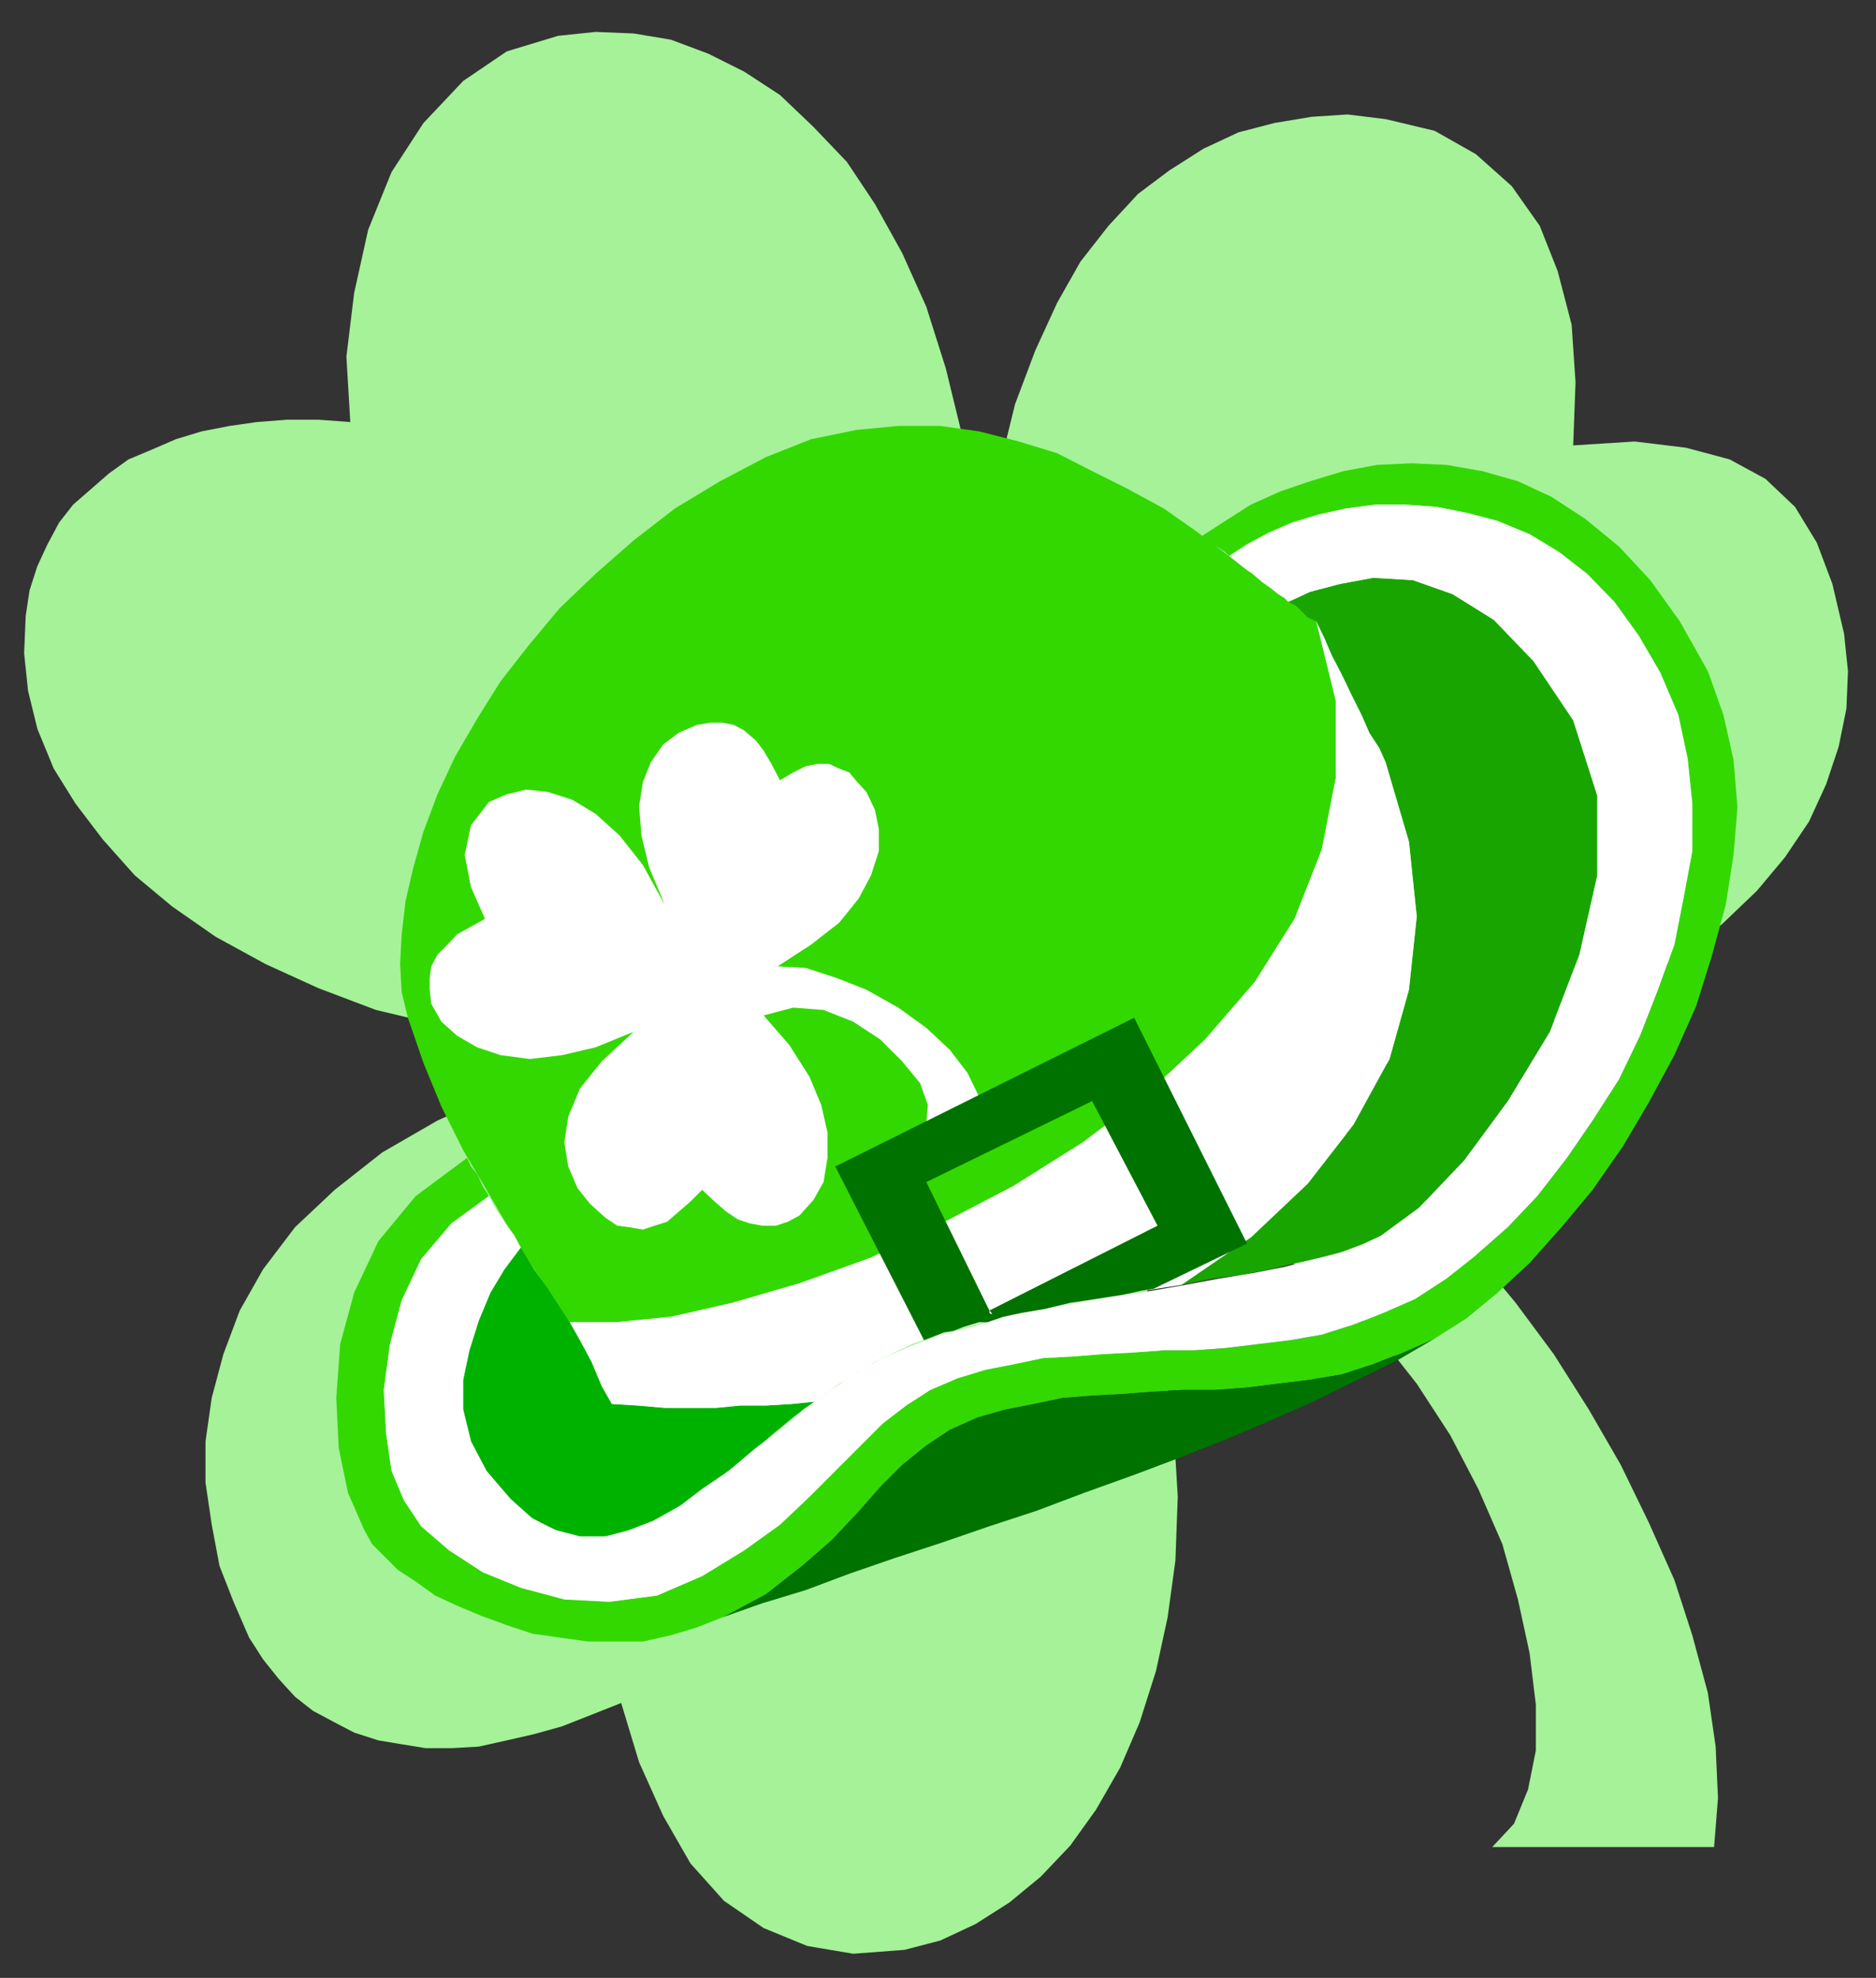 <?xml version="1.0" encoding="UTF-8" standalone="no"?>
<svg
   xmlns:ooo="http://xml.openoffice.org/svg/export"
   xmlns:dc="http://purl.org/dc/elements/1.1/"
   xmlns:cc="http://creativecommons.org/ns#"
   xmlns:rdf="http://www.w3.org/1999/02/22-rdf-syntax-ns#"
   xmlns:svg="http://www.w3.org/2000/svg"
   xmlns="http://www.w3.org/2000/svg"
   xmlns:sodipodi="http://sodipodi.sourceforge.net/DTD/sodipodi-0.dtd"
   xmlns:inkscape="http://www.inkscape.org/namespaces/inkscape"
   version="1.2"
   width="24.1mm"
   height="25.4mm"
   viewBox="0 0 2410 2540"
   preserveAspectRatio="xMidYMid"
   xml:space="preserve"
   id="svg84"
   sodipodi:docname="shamrok2.svg"
   style="fill-rule:evenodd;stroke-width:28.222;stroke-linejoin:round"
   inkscape:version="0.92.5 (2060ec1f9f, 2020-04-08)"><rect x="0" y="0" width="2410" height="2540" fill="#333333" stroke="none"/><sodipodi:namedview
   pagecolor="#ffffff"
   bordercolor="#666666"
   borderopacity="1"
   objecttolerance="10"
   gridtolerance="10"
   guidetolerance="10"
   inkscape:pageopacity="0"
   inkscape:pageshadow="2"
   inkscape:window-width="664"
   inkscape:window-height="487"
   id="namedview86"
   showgrid="false"
   inkscape:zoom="0.2102413"
   inkscape:cx="45.543308"
   inkscape:cy="47.999998"
   inkscape:window-x="0"
   inkscape:window-y="0"
   inkscape:window-maximized="0"
   inkscape:current-layer="svg84" />
 <defs
   class="ClipPathGroup"
   id="defs8">
  <clipPath
   id="presentation_clip_path"
   clipPathUnits="userSpaceOnUse">
   <rect
   x="0"
   y="0"
   width="21000"
   height="29700"
   id="rect2" />
  </clipPath>
  <clipPath
   id="presentation_clip_path_shrink"
   clipPathUnits="userSpaceOnUse">
   <rect
   x="21"
   y="29"
   width="20958"
   height="29641"
   id="rect5" />
  </clipPath>
 </defs>
 <defs
   class="TextShapeIndex"
   id="defs12">
  <g
   ooo:slide="id1"
   ooo:id-list="id3"
   id="g10" />
 </defs>
 <defs
   class="EmbeddedBulletChars"
   id="defs44">
  <g
   id="bullet-char-template-57356"
   transform="matrix(4.8828125e-4,0,0,-4.8828125e-4,0,0)">
   <path
   d="M 580,1141 1163,571 580,0 -4,571 Z"
   id="path14"
   inkscape:connector-curvature="0" />
  </g>
  <g
   id="bullet-char-template-57354"
   transform="matrix(4.8828125e-4,0,0,-4.8828125e-4,0,0)">
   <path
   d="M 8,1128 H 1137 V 0 H 8 Z"
   id="path17"
   inkscape:connector-curvature="0" />
  </g>
  <g
   id="bullet-char-template-10146"
   transform="matrix(4.8828125e-4,0,0,-4.8828125e-4,0,0)">
   <path
   d="M 174,0 602,739 174,1481 1456,739 Z M 1358,739 309,1346 659,739 Z"
   id="path20"
   inkscape:connector-curvature="0" />
  </g>
  <g
   id="bullet-char-template-10132"
   transform="matrix(4.8828125e-4,0,0,-4.8828125e-4,0,0)">
   <path
   d="M 2015,739 1276,0 H 717 l 543,543 H 174 v 393 h 1086 l -543,545 h 557 z"
   id="path23"
   inkscape:connector-curvature="0" />
  </g>
  <g
   id="bullet-char-template-10007"
   transform="matrix(4.8828125e-4,0,0,-4.8828125e-4,0,0)">
   <path
   d="m 0,-2 c -7,16 -16,29 -25,39 l 381,530 c -94,256 -141,385 -141,387 0,25 13,38 40,38 9,0 21,-2 34,-5 21,4 42,12 65,25 l 27,-13 111,-251 280,301 64,-25 24,25 c 21,-10 41,-24 62,-43 C 886,937 835,863 770,784 769,783 710,716 594,584 L 774,223 c 0,-27 -21,-55 -63,-84 l 16,-20 C 717,90 699,76 672,76 641,76 570,178 457,381 L 164,-76 c -22,-34 -53,-51 -92,-51 -42,0 -63,17 -64,51 -7,9 -10,24 -10,44 0,9 1,19 2,30 z"
   id="path26"
   inkscape:connector-curvature="0" />
  </g>
  <g
   id="bullet-char-template-10004"
   transform="matrix(4.8828125e-4,0,0,-4.8828125e-4,0,0)">
   <path
   d="M 285,-33 C 182,-33 111,30 74,156 52,228 41,333 41,471 c 0,78 14,145 41,201 34,71 87,106 158,106 53,0 88,-31 106,-94 l 23,-176 c 8,-64 28,-97 59,-98 l 735,706 c 11,11 33,17 66,17 42,0 63,-15 63,-46 V 965 c 0,-36 -10,-64 -30,-84 L 442,47 C 390,-6 338,-33 285,-33 Z"
   id="path29"
   inkscape:connector-curvature="0" />
  </g>
  <g
   id="bullet-char-template-9679"
   transform="matrix(4.8828125e-4,0,0,-4.8828125e-4,0,0)">
   <path
   d="M 813,0 C 632,0 489,54 383,161 276,268 223,411 223,592 c 0,181 53,324 160,431 106,107 249,161 430,161 179,0 323,-54 432,-161 108,-107 162,-251 162,-431 0,-180 -54,-324 -162,-431 C 1136,54 992,0 813,0 Z"
   id="path32"
   inkscape:connector-curvature="0" />
  </g>
  <g
   id="bullet-char-template-8226"
   transform="matrix(4.8828125e-4,0,0,-4.8828125e-4,0,0)">
   <path
   d="m 346,457 c -73,0 -137,26 -191,78 -54,51 -81,114 -81,188 0,73 27,136 81,188 54,52 118,78 191,78 73,0 134,-26 185,-79 51,-51 77,-114 77,-187 0,-75 -25,-137 -76,-188 -50,-52 -112,-78 -186,-78 z"
   id="path35"
   inkscape:connector-curvature="0" />
  </g>
  <g
   id="bullet-char-template-8211"
   transform="matrix(4.8828125e-4,0,0,-4.8828125e-4,0,0)">
   <path
   d="M -4,459 H 1135 V 606 H -4 Z"
   id="path38"
   inkscape:connector-curvature="0" />
  </g>
  <g
   id="bullet-char-template-61548"
   transform="matrix(4.8828125e-4,0,0,-4.8828125e-4,0,0)">
   <path
   d="m 173,740 c 0,163 58,303 173,419 116,115 255,173 419,173 163,0 302,-58 418,-173 116,-116 174,-256 174,-419 0,-163 -58,-303 -174,-418 C 1067,206 928,148 765,148 601,148 462,206 346,322 231,437 173,577 173,740 Z"
   id="path41"
   inkscape:connector-curvature="0" />
  </g>
 </defs>
 <g
   id="g49"
   transform="translate(-9295,-13580)">
  <g
   id="id2"
   class="Master_Slide">
   <g
   id="bg-id2"
   class="Background" />
   <g
   id="bo-id2"
   class="BackgroundObjects" />
  </g>
 </g>
 <g
   class="SlideGroup"
   id="g82"
   transform="translate(-9295,-13580)">
  <g
   id="g80">
   <g
   id="container-id1">
    <g
   id="id1"
   class="Slide"
   clip-path="url(#presentation_clip_path)">
     <g
   class="Page"
   id="g76">
      <g
   class="Graphic"
   id="g74">
       <g
   id="id3">
        <rect
   class="BoundingBox"
   x="9295"
   y="13580"
   width="2410"
   height="2540"
   id="rect51"
   style="fill:none;stroke:none" />
        <path
   d="m 10742,15141 27,97 21,91 13,89 5,84 -3,82 -10,73 -15,69 -21,66 -25,58 -31,54 -33,46 -38,40 -40,33 -44,28 -45,21 -46,12 -66,5 -59,-10 -56,-23 -51,-35 -43,-48 -35,-61 -31,-69 -23,-76 -38,15 -38,15 -36,10 -35,8 -36,8 -35,2 h -33 l -31,-5 -30,-5 -31,-10 -25,-13 -28,-15 -23,-18 -21,-23 -20,-25 -18,-28 -20,-46 -18,-46 -10,-53 -8,-54 v -53 l 8,-56 15,-56 21,-56 30,-53 41,-54 51,-48 61,-48 71,-41 84,-38 94,-31 109,-25 -102,-3 -94,-10 -86,-15 -84,-20 -74,-28 -68,-31 -64,-35 -56,-39 -48,-40 -41,-46 -35,-46 -28,-45 -21,-51 -12,-49 -5,-48 2,-48 5,-33 10,-31 13,-28 15,-28 18,-23 23,-20 23,-20 25,-18 31,-13 30,-13 33,-10 36,-7 35,-5 39,-3 h 40 l 41,3 -5,-84 10,-82 18,-81 30,-74 41,-63 51,-54 56,-38 66,-20 48,-5 49,2 48,8 48,18 46,23 46,30 43,41 43,45 36,54 35,63 31,69 25,79 21,86 12,94 10,102 v 112 l 3,-99 10,-92 15,-84 18,-73 26,-69 28,-61 30,-53 36,-46 38,-41 40,-30 44,-28 45,-21 46,-12 48,-8 46,-3 49,6 63,15 53,30 46,41 36,51 23,58 18,69 5,74 -3,81 79,-5 66,8 56,15 46,25 38,36 28,46 20,53 15,64 5,48 -2,48 -10,49 -16,48 -22,48 -31,46 -36,43 -45,43 -51,39 -56,35 -66,33 -71,28 -79,23 -84,18 -94,13 -99,5 58,30 56,41 59,46 56,53 53,58 53,64 49,66 45,71 41,71 36,74 33,74 23,71 20,74 10,69 3,66 -5,63 h -44 -40 -41 -36 -35 -33 -31 -25 l 28,-30 18,-44 10,-50 v -59 l -8,-66 -15,-69 -20,-71 -31,-71 -36,-69 -43,-66 -48,-61 -56,-53 -58,-43 -67,-33 -71,-21 z"
   id="path53"
   inkscape:connector-curvature="0"
   style="fill:#a5f299;stroke:none" />
        <path
   d="m 10986,14378 -36,-28 -38,-28 -41,-30 -41,-31 -40,-28 -46,-25 -46,-23 -45,-23 -49,-15 -51,-13 -50,-7 h -54 l -53,5 -59,12 -58,23 -59,31 -58,35 -53,41 -49,43 -46,44 -40,48 -36,46 -30,48 -28,48 -23,49 -18,48 -13,46 -10,43 -5,43 -2,38 2,36 8,33 20,58 23,56 28,56 30,51 28,48 28,46 28,41 23,35 h 59 l 71,-7 79,-18 86,-25 92,-33 91,-44 92,-48 89,-56 81,-61 76,-71 64,-74 51,-81 35,-89 18,-92 v -99 z"
   id="path55"
   inkscape:connector-curvature="0"
   style="fill:#33d800;stroke:none" />
        <path
   d="m 10874,14294 23,-15 28,-15 30,-13 33,-10 36,-8 38,-5 h 38 l 41,3 40,8 38,10 41,17 38,23 36,28 35,36 31,43 28,48 23,54 12,56 6,58 v 61 l -11,59 -12,61 -21,58 -23,59 -27,56 -34,53 -33,48 -38,49 -38,40 -41,36 -38,30 -40,26 -41,18 -38,15 -41,13 -40,7 -41,5 -41,5 -41,3 h -40 l -41,3 -38,2 -38,3 -38,2 -38,8 -36,7 -36,11 -35,15 -31,20 -30,23 -31,31 -30,30 -33,33 -38,36 -46,33 -54,33 -58,25 -61,8 -58,-3 -56,-15 -49,-20 -43,-28 -36,-31 -22,-33 -16,-38 -7,-48 -3,-56 8,-59 15,-56 25,-53 39,-46 48,-35 -8,-13 -7,-15 -8,-10 -5,-11 -66,49 -48,58 -31,66 -18,66 -5,69 3,64 12,58 21,48 10,18 15,15 18,18 23,15 25,18 28,13 31,13 33,12 33,11 35,5 36,5 h 36 35 l 36,-8 33,-10 33,-13 56,-30 46,-36 38,-33 33,-35 30,-34 28,-28 31,-25 30,-20 36,-16 35,-10 36,-7 38,-8 38,-3 38,-2 39,-3 40,-2 h 41 l 41,-3 40,-5 41,-5 41,-7 40,-13 38,-15 41,-18 41,-26 40,-33 41,-38 41,-46 40,-48 39,-56 33,-56 33,-61 28,-63 20,-64 18,-66 10,-64 5,-61 -5,-61 -13,-58 -20,-56 -36,-64 -38,-53 -40,-43 -44,-36 -43,-28 -43,-20 -46,-13 -46,-8 -45,-2 -44,2 -43,8 -43,13 -38,13 -38,17 -33,21 -31,20 10,8 10,5 11,7 z"
   id="path57"
   inkscape:connector-curvature="0"
   style="fill:#33d800;stroke:none" />
        <path
   d="m 10813,15230 89,-61 73,-69 59,-76 46,-84 25,-89 10,-94 -10,-96 -30,-102 -8,-18 -13,-20 -10,-23 -13,-26 -12,-25 -13,-25 -10,-23 -10,-21 -11,-5 -7,-7 -8,-8 -10,-5 28,-13 38,-10 43,-8 51,3 51,18 53,33 51,53 51,76 31,97 v 102 l -23,102 -38,99 -54,89 -56,76 -58,61 -49,36 -22,10 -26,10 -28,8 -33,7 -33,8 -36,7 -38,5 z"
   id="path59"
   inkscape:connector-curvature="0"
   style="fill:#19a500;stroke:none" />
        <path
   d="m 10342,15380 -30,3 -33,2 h -33 l -31,3 h -33 -33 l -35,-3 -33,-2 -13,-23 -13,-31 -15,-28 -13,-23 -13,-20 -15,-23 -18,-25 -17,-28 -21,28 -18,30 -15,36 -12,38 -8,38 v 38 l 10,41 20,38 26,31 25,25 26,15 25,10 25,6 26,-3 25,-5 28,-10 26,-15 28,-16 25,-18 28,-22 28,-21 25,-23 28,-23 z"
   id="path61"
   inkscape:connector-curvature="0"
   style="fill:#00b200;stroke:none" />
        <path
   d="m 10813,15230 -51,8 -54,7 -50,11 -51,10 -49,12 -48,13 -43,15 -38,18 -10,5 -13,8 -10,5 -10,8 -13,7 -10,8 -10,7 -11,8 -30,3 -33,2 h -33 l -31,3 h -33 -33 l -35,-3 -33,-2 -13,-23 -13,-31 -15,-28 -13,-23 h 59 l 71,-7 79,-18 86,-25 92,-33 91,-44 92,-48 89,-56 81,-61 76,-71 64,-74 51,-81 35,-89 18,-92 v -99 l -25,-102 10,21 10,23 13,25 12,25 13,26 10,23 13,20 8,18 30,102 10,96 -10,94 -25,89 -46,84 -59,76 -73,69 z"
   id="path63"
   inkscape:connector-curvature="0"
   style="fill:#ffffff;stroke:none" />
        <path
   d="m 10950,14353 28,-13 38,-10 43,-8 51,3 51,18 53,33 51,53 51,76 31,97 v 102 l -23,102 -38,99 -54,89 -56,76 -58,61 -49,36 -25,12 -28,10 -33,8 -38,10 -41,8 -43,7 -43,8 -46,8 -48,7 -46,8 -46,8 -46,10 -43,13 -40,10 -39,15 -35,15 -33,18 -33,23 -36,25 -30,26 -33,25 -33,28 -34,23 -30,23 -33,18 -31,12 -30,8 h -33 l -31,-8 -30,-15 -28,-25 -31,-36 -20,-38 -10,-41 v -38 l 8,-38 12,-38 15,-36 18,-30 21,-28 -8,-15 -13,-18 -12,-18 -8,-15 -48,35 -39,46 -25,53 -15,56 -8,59 3,56 7,48 16,38 22,33 36,31 43,28 49,20 56,15 58,3 61,-8 58,-25 54,-33 46,-33 38,-36 33,-33 30,-30 31,-31 30,-23 31,-20 35,-15 36,-11 36,-7 38,-8 38,-2 38,-3 38,-2 41,-3 h 40 l 41,-3 41,-5 41,-5 40,-7 41,-13 38,-15 41,-18 40,-26 38,-30 41,-36 38,-40 38,-49 33,-48 34,-53 27,-56 23,-59 21,-58 12,-61 11,-59 v -61 l -6,-58 -12,-56 -23,-54 -28,-48 -31,-43 -35,-36 -36,-28 -38,-23 -41,-17 -38,-10 -40,-8 -41,-3 h -38 l -38,5 -36,8 -33,10 -30,13 -28,15 -23,15 10,8 10,8 10,7 13,11 10,7 10,8 8,5 z"
   id="path65"
   inkscape:connector-curvature="0"
   style="fill:#ffffff;stroke:none" />
        <path
   d="m 10276,14884 33,38 26,41 15,36 8,35 v 33 l -5,31 -13,23 -18,20 -15,8 -15,5 h -18 l -16,-3 -15,-5 -15,-10 -15,-13 -16,-15 -15,15 -15,13 -15,13 -16,5 -15,5 -18,-3 -15,-2 -15,-10 -20,-18 -16,-20 -12,-28 -5,-31 5,-33 15,-36 28,-35 41,-38 -49,20 -43,10 -41,5 -38,-5 -30,-10 -26,-15 -20,-18 -13,-23 -2,-18 v -15 l 2,-15 8,-15 13,-13 12,-13 18,-10 18,-10 -18,-41 -8,-41 8,-38 23,-30 23,-10 25,-6 28,3 31,10 30,18 31,28 30,38 28,51 -20,-48 -10,-41 -3,-38 5,-31 10,-25 16,-23 20,-15 23,-10 18,-3 h 15 l 15,3 13,7 15,13 10,13 10,17 11,21 17,-10 16,-8 15,-3 h 15 l 13,6 13,5 10,12 12,13 11,23 5,25 v 28 l -10,31 -16,30 -25,31 -36,28 -43,28 36,2 40,13 38,15 41,23 36,26 30,28 23,30 15,31 -20,10 -18,7 -18,8 -12,8 2,-23 -10,-28 -23,-28 -28,-28 -35,-23 -38,-15 -39,-3 z"
   id="path67"
   inkscape:connector-curvature="0"
   style="fill:#ffffff;stroke:none" />
        <path
   d="m 11138,15299 -41,18 -38,15 -40,13 -41,7 -41,5 -40,5 -41,3 h -41 l -40,2 -39,3 -38,2 -38,3 -38,8 -36,7 -35,10 -36,16 -30,20 -31,25 -28,28 -30,34 -33,35 -38,33 -46,36 -56,30 51,-18 56,-17 56,-21 58,-20 61,-20 61,-21 61,-20 61,-23 64,-23 61,-23 58,-23 59,-25 56,-25 53,-26 51,-25 z"
   id="path69"
   inkscape:connector-curvature="0"
   style="fill:#007200;stroke:none" />
        <path
   d="m 10566,15263 -81,-165 213,-104 84,160 -216,109 3,3 v 2 5 3 l 15,-5 23,-5 30,-5 33,-8 33,-5 33,-5 23,-5 18,-3 120,-58 -145,-290 -384,191 114,223 13,-5 13,-5 12,-2 13,-5 10,-3 10,-3 h 11 l 5,-2 v -3 -5 l -3,-2 z"
   id="path71"
   inkscape:connector-curvature="0"
   style="fill:#007200;stroke:none" />
       </g>
      </g>
     </g>
    </g>
   </g>
  </g>
 </g>
</svg>